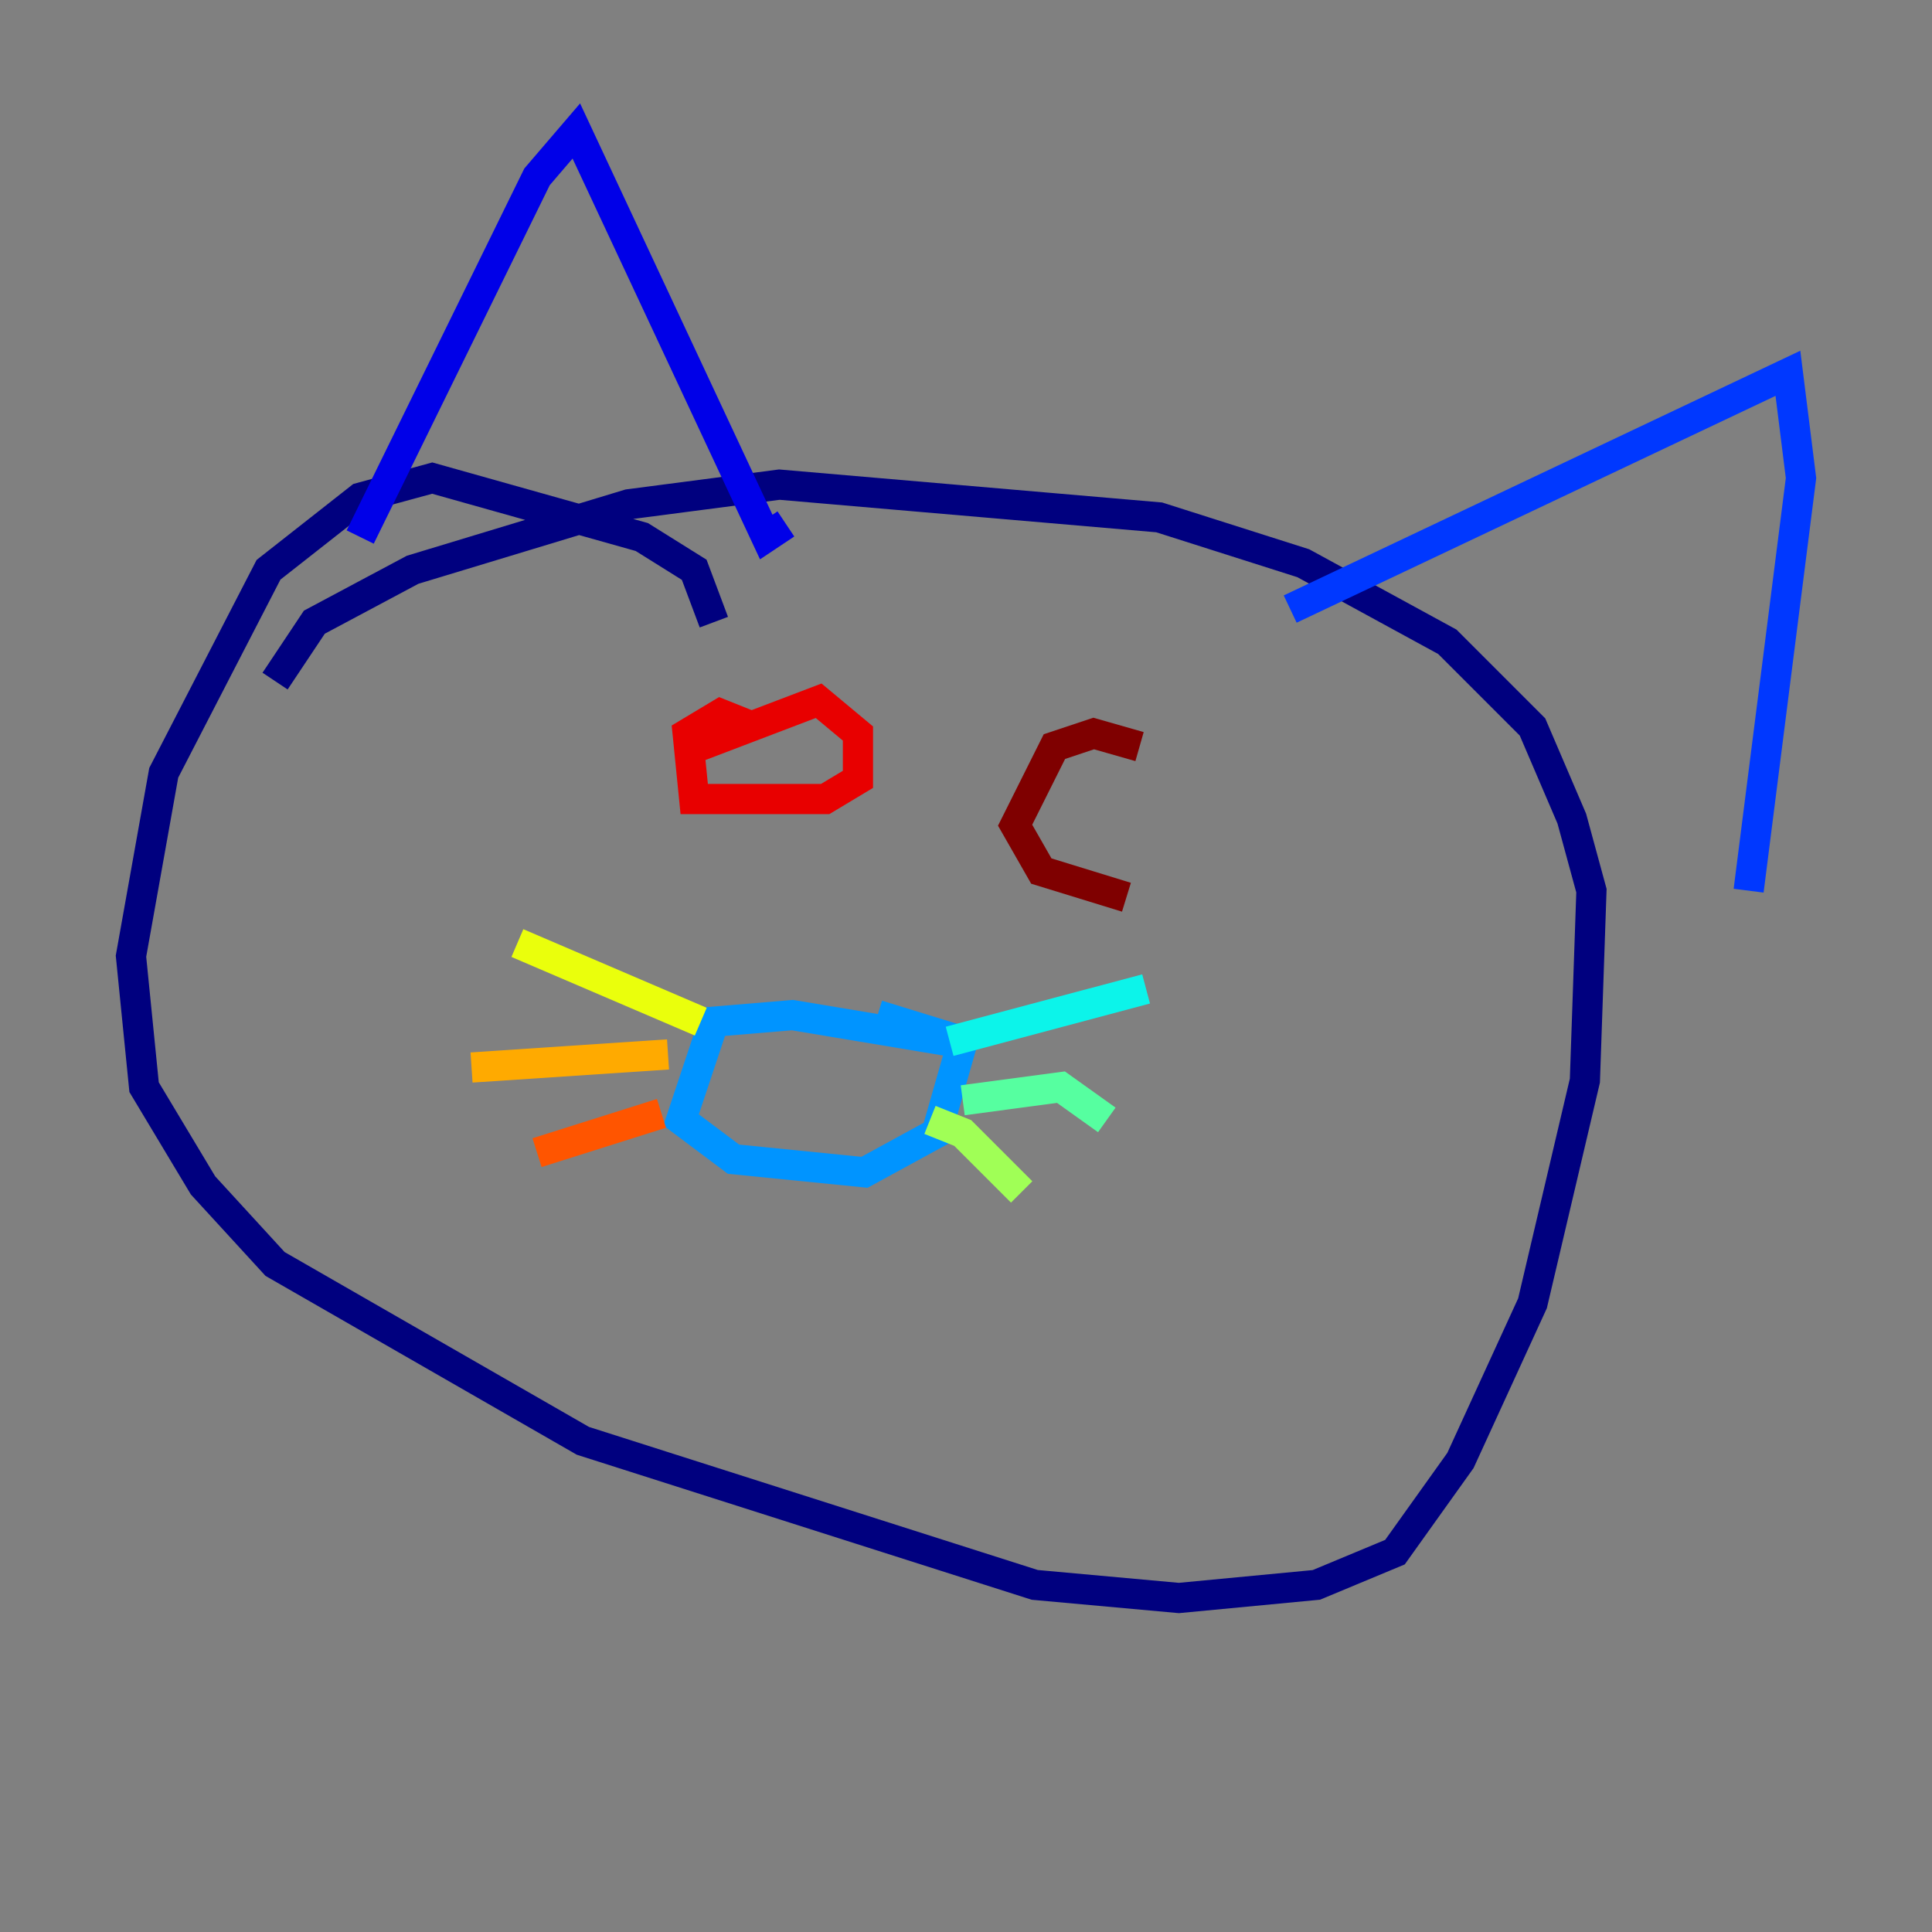 <?xml version="1.0" encoding="utf-8" ?>
<svg baseProfile="tiny" height="128" version="1.2" viewBox="0,0,128,128" width="128" xmlns="http://www.w3.org/2000/svg" xmlns:ev="http://www.w3.org/2001/xml-events" xmlns:xlink="http://www.w3.org/1999/xlink"><rect x="0" y="0" width="128" height="128" fill="#808080" stroke="none"/><defs /><polyline fill="none" points="47.295,41.22 45.993,37.749 42.522,35.58 28.637,31.675 23.864,32.976 17.79,37.749 10.848,51.2 8.678,63.349 9.546,72.027 13.451,78.536 18.224,83.742 38.617,95.458 68.556,105.003 78.102,105.871 87.214,105.003 92.42,102.834 96.759,96.759 101.532,86.346 105.003,71.593 105.437,59.01 104.136,54.237 101.532,48.163 95.891,42.522 86.346,37.315 76.8,34.278 51.634,32.108 41.654,33.41 27.336,37.749 20.827,41.22 18.224,45.125" stroke="#00007f" stroke-width="2" /><polyline fill="none" points="23.864,35.58 35.58,11.715 38.183,8.678 50.766,35.58 52.068,34.712" stroke="#0000e8" stroke-width="2" /><polyline fill="none" points="85.478,40.352 118.454,24.732 119.322,31.675 115.851,59.01" stroke="#0038ff" stroke-width="2" /><polyline fill="none" points="62.915,68.99 52.502,67.254 47.295,67.688 45.125,74.197 48.597,76.8 57.275,77.668 62.047,75.064 63.783,68.99 58.142,67.254" stroke="#0094ff" stroke-width="2" /><polyline fill="none" points="62.915,68.99 75.932,65.519" stroke="#0cf4ea" stroke-width="2" /><polyline fill="none" points="63.783,72.895 70.291,72.027 73.329,74.197" stroke="#56ffa0" stroke-width="2" /><polyline fill="none" points="61.614,74.197 63.783,75.064 67.688,78.969" stroke="#a0ff56" stroke-width="2" /><polyline fill="none" points="46.427,67.688 34.278,62.481" stroke="#eaff0c" stroke-width="2" /><polyline fill="none" points="44.258,69.858 31.241,70.725" stroke="#ffaa00" stroke-width="2" /><polyline fill="none" points="43.824,73.763 35.58,76.366" stroke="#ff5500" stroke-width="2" /><polyline fill="none" points="45.125,49.898 54.237,46.427 56.841,48.597 56.841,51.634 54.671,52.936 45.993,52.936 45.559,48.597 47.729,47.295 49.898,48.163" stroke="#e80000" stroke-width="2" /><polyline fill="none" points="75.498,49.464 72.461,48.597 69.858,49.464 67.254,54.671 68.99,57.709 74.63,59.444" stroke="#7f0000" stroke-width="2" /></svg>